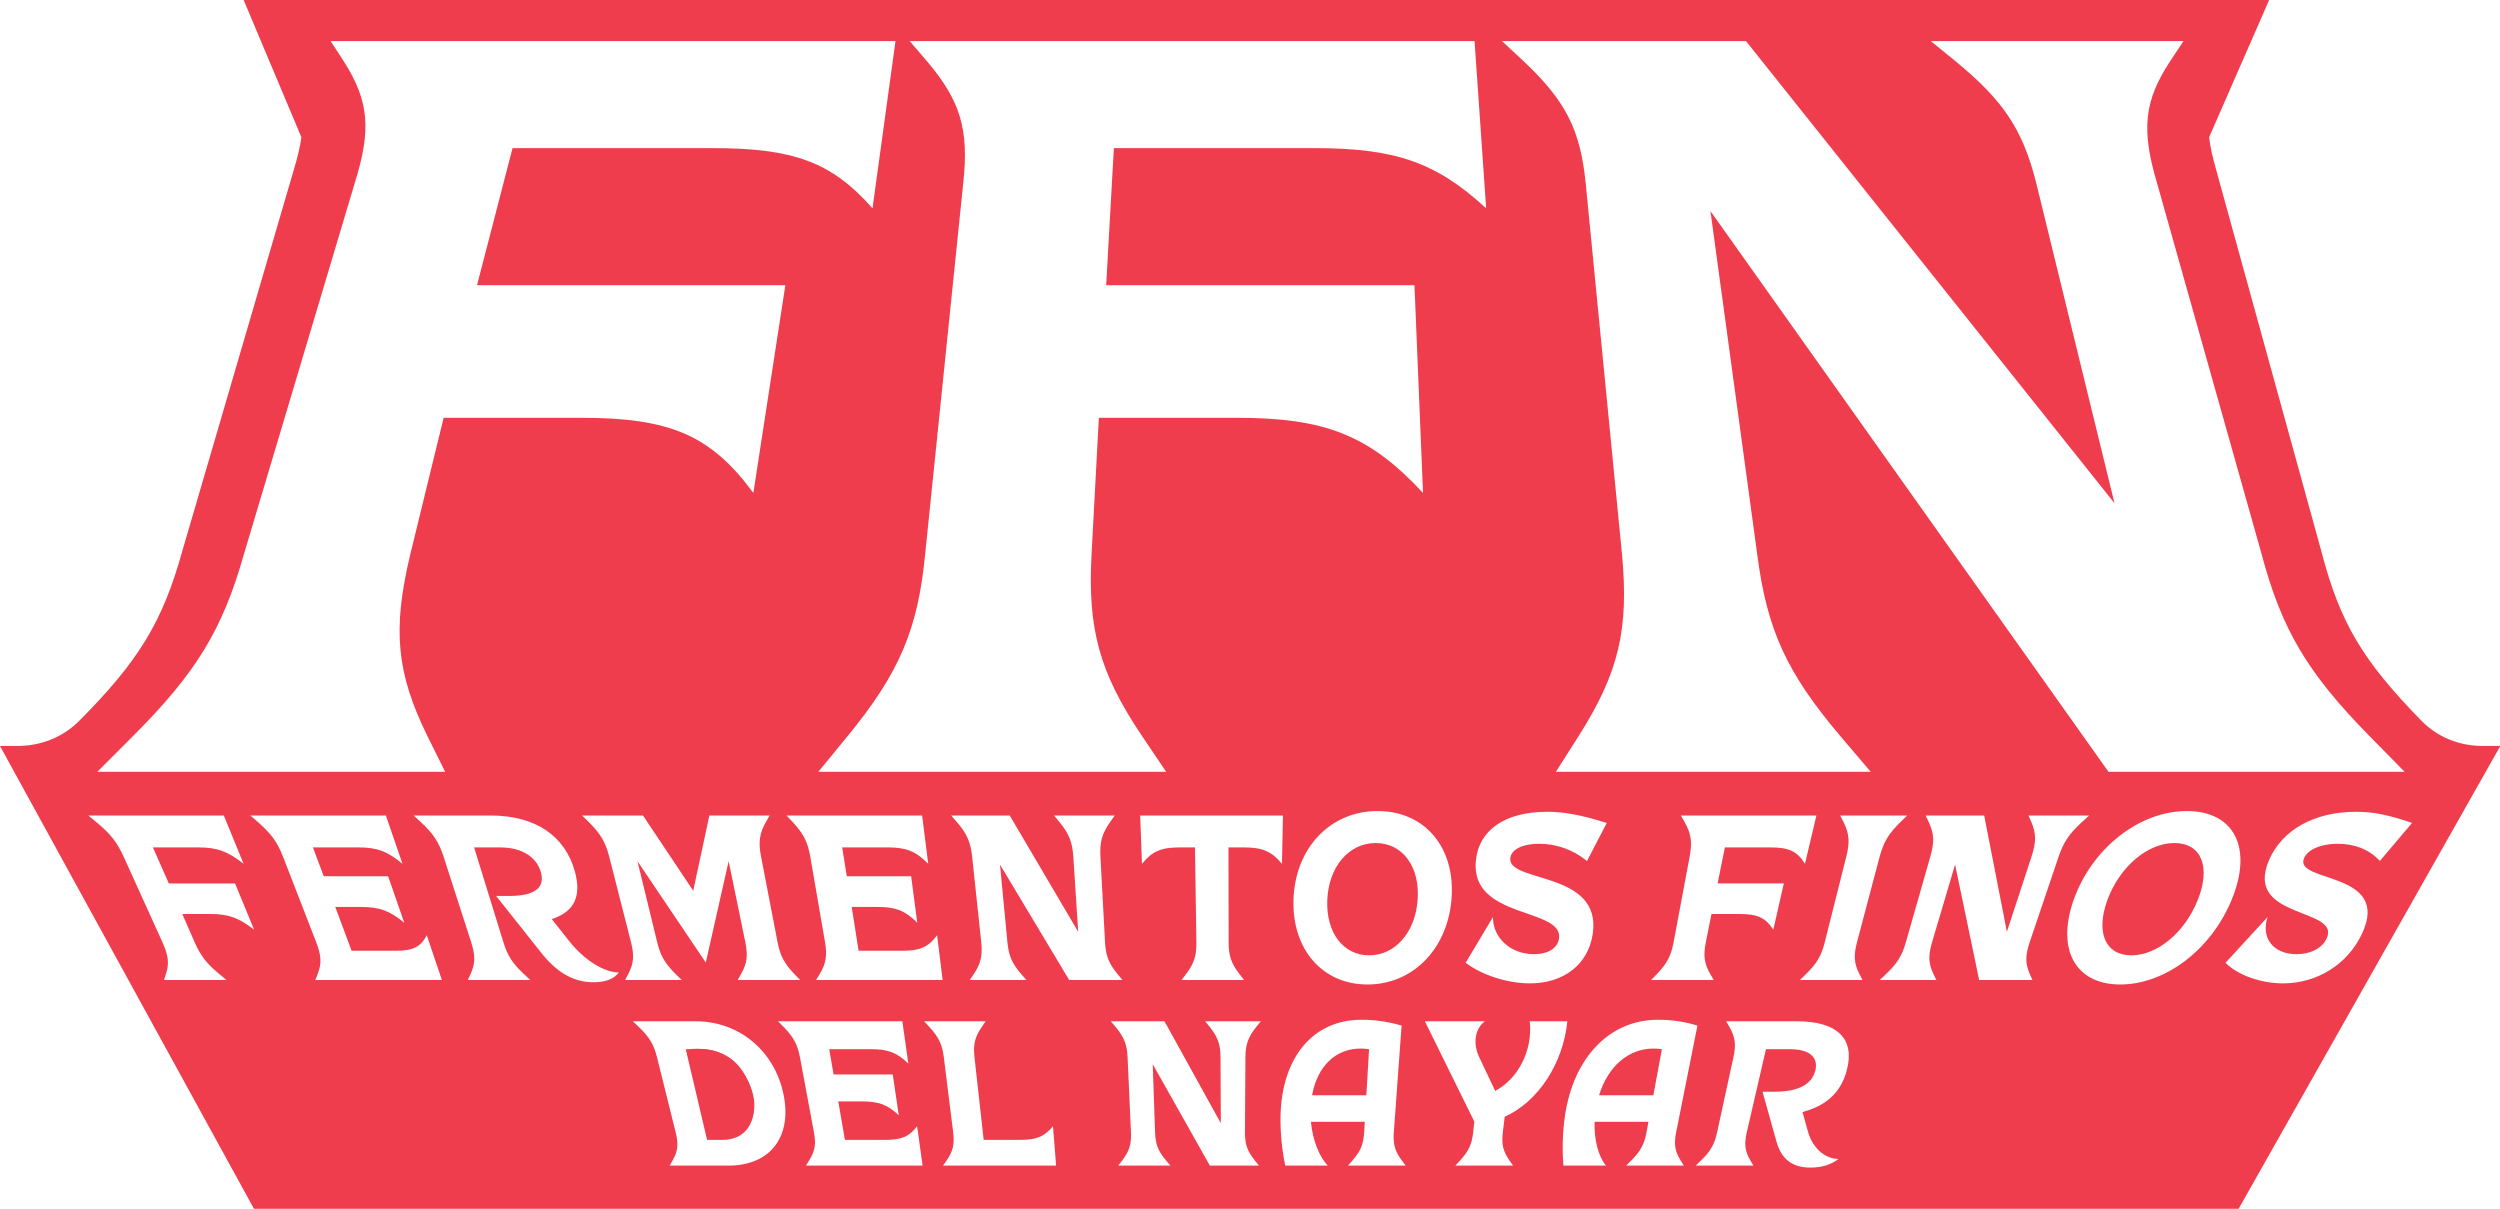 <?xml version="1.0" encoding="UTF-8" standalone="no"?>
<!-- Created with Inkscape (http://www.inkscape.org/) -->

<svg
   width="16.309cm"
   height="7.886cm"
   viewBox="0 0 163.089 78.861"
   version="1.1"
   id="svg1"
   inkscape:version="1.3.2 (091e20e, 2023-11-25)"
   sodipodi:docname="ffn_texto_stroke.svg"
   xmlns:inkscape="http://www.inkscape.org/namespaces/inkscape"
   xmlns:sodipodi="http://sodipodi.sourceforge.net/DTD/sodipodi-0.dtd"
   xmlns="http://www.w3.org/2000/svg"
   xmlns:svg="http://www.w3.org/2000/svg">
  <sodipodi:namedview
     id="namedview1"
     pagecolor="#ffffff"
     bordercolor="#000000"
     borderopacity="0.25"
     inkscape:showpageshadow="2"
     inkscape:pageopacity="0.0"
     inkscape:pagecheckerboard="0"
     inkscape:deskcolor="#d1d1d1"
     inkscape:document-units="mm"
     inkscape:zoom="0.53407745"
     inkscape:cx="532.69427"
     inkscape:cy="166.6425"
     inkscape:window-width="1680"
     inkscape:window-height="997"
     inkscape:window-x="0"
     inkscape:window-y="25"
     inkscape:window-maximized="0"
     inkscape:current-layer="layer1" />
  <defs
     id="defs1">
    <clipPath
       clipPathUnits="userSpaceOnUse"
       id="clipPath2-4">
      <path
         d="M 0,799 H 881 V 0 H 0 Z"
         transform="translate(-774.35,-20.526)"
         id="path2-8" />
    </clipPath>
    <clipPath
       clipPathUnits="userSpaceOnUse"
       id="clipPath4-3">
      <path
         d="M 0,799 H 881 V 0 H 0 Z"
         transform="translate(-61.175,-180.607)"
         id="path4-9" />
    </clipPath>
    <clipPath
       clipPathUnits="userSpaceOnUse"
       id="clipPath6-0">
      <path
         d="M 0,799 H 881 V 0 H 0 Z"
         transform="translate(-303.222,-180.607)"
         id="path6-5" />
    </clipPath>
    <clipPath
       clipPathUnits="userSpaceOnUse"
       id="clipPath8-2">
      <path
         d="M 0,799 H 881 V 0 H 0 Z"
         transform="translate(-550.812,-180.607)"
         id="path8-2" />
    </clipPath>
    <clipPath
       clipPathUnits="userSpaceOnUse"
       id="clipPath10-7">
      <path
         d="M 0,799 H 881 V 0 H 0 Z"
         transform="translate(-72.354,-99.985)"
         id="path10-3" />
    </clipPath>
    <clipPath
       clipPathUnits="userSpaceOnUse"
       id="clipPath12-7">
      <path
         d="M 0,799 H 881 V 0 H 0 Z"
         transform="translate(-123.736,-99.985)"
         id="path12-9" />
    </clipPath>
    <clipPath
       clipPathUnits="userSpaceOnUse"
       id="clipPath14-0">
      <path
         d="M 0,799 H 881 V 0 H 0 Z"
         transform="translate(-175.519,-99.985)"
         id="path14-2" />
    </clipPath>
    <clipPath
       clipPathUnits="userSpaceOnUse"
       id="clipPath16-3">
      <path
         d="M 0,799 H 881 V 0 H 0 Z"
         transform="translate(-228.919,-99.985)"
         id="path16-9" />
    </clipPath>
    <clipPath
       clipPathUnits="userSpaceOnUse"
       id="clipPath18-9">
      <path
         d="M 0,799 H 881 V 0 H 0 Z"
         transform="translate(-293.751,-99.985)"
         id="path18-7" />
    </clipPath>
    <clipPath
       clipPathUnits="userSpaceOnUse"
       id="clipPath20-0">
      <path
         d="M 0,799 H 881 V 0 H 0 Z"
         transform="translate(-345.94,-99.985)"
         id="path20-3" />
    </clipPath>
    <clipPath
       clipPathUnits="userSpaceOnUse"
       id="clipPath22-9">
      <path
         d="M 0,799 H 881 V 0 H 0 Z"
         transform="translate(-417.832,-99.985)"
         id="path22-8" />
    </clipPath>
    <clipPath
       clipPathUnits="userSpaceOnUse"
       id="clipPath24-6">
      <path
         d="M 0,799 H 881 V 0 H 0 Z"
         transform="translate(-496.296,-125.058)"
         id="path24-5" />
    </clipPath>
    <clipPath
       clipPathUnits="userSpaceOnUse"
       id="clipPath26-7">
      <path
         d="M 0,799 H 881 V 0 H 0 Z"
         transform="translate(-555.604,-113.573)"
         id="path26-6" />
    </clipPath>
    <clipPath
       clipPathUnits="userSpaceOnUse"
       id="clipPath28-2">
      <path
         d="M 0,799 H 881 V 0 H 0 Z"
         transform="translate(-577.287,-99.985)"
         id="path28-7" />
    </clipPath>
    <clipPath
       clipPathUnits="userSpaceOnUse"
       id="clipPath30-0">
      <path
         d="M 0,799 H 881 V 0 H 0 Z"
         transform="translate(-627.794,-99.985)"
         id="path30-3" />
    </clipPath>
    <clipPath
       clipPathUnits="userSpaceOnUse"
       id="clipPath32-9">
      <path
         d="M 0,799 H 881 V 0 H 0 Z"
         transform="translate(-654.896,-99.985)"
         id="path32-9" />
    </clipPath>
    <clipPath
       clipPathUnits="userSpaceOnUse"
       id="clipPath34-9">
      <path
         d="M 0,799 H 881 V 0 H 0 Z"
         transform="translate(-760.493,-125.058)"
         id="path34-1" />
    </clipPath>
    <clipPath
       clipPathUnits="userSpaceOnUse"
       id="clipPath36-7">
      <path
         d="M 0,799 H 881 V 0 H 0 Z"
         transform="translate(-816.079,-113.573)"
         id="path36-2" />
    </clipPath>
    <clipPath
       clipPathUnits="userSpaceOnUse"
       id="clipPath38-3">
      <path
         d="M 0,799 H 881 V 0 H 0 Z"
         transform="translate(-271.059,-58.993)"
         id="path38-6" />
    </clipPath>
    <clipPath
       clipPathUnits="userSpaceOnUse"
       id="clipPath40-5">
      <path
         d="M 0,799 H 881 V 0 H 0 Z"
         transform="translate(-290.201,-36.89)"
         id="path40-5" />
    </clipPath>
    <clipPath
       clipPathUnits="userSpaceOnUse"
       id="clipPath42-8">
      <path
         d="M 0,799 H 881 V 0 H 0 Z"
         transform="translate(-329.158,-84.047)"
         id="path42-1" />
    </clipPath>
    <clipPath
       clipPathUnits="userSpaceOnUse"
       id="clipPath44-4">
      <path
         d="M 0,799 H 881 V 0 H 0 Z"
         transform="translate(-396.219,-36.89)"
         id="path44-7" />
    </clipPath>
    <clipPath
       clipPathUnits="userSpaceOnUse"
       id="clipPath46-1">
      <path
         d="M 0,799 H 881 V 0 H 0 Z"
         transform="translate(-478.932,-58.993)"
         id="path46-3" />
    </clipPath>
    <clipPath
       clipPathUnits="userSpaceOnUse"
       id="clipPath48-8">
      <path
         d="M 0,799 H 881 V 0 H 0 Z"
         transform="translate(-510.671,-36.89)"
         id="path48-4" />
    </clipPath>
    <clipPath
       clipPathUnits="userSpaceOnUse"
       id="clipPath50-8">
      <path
         d="M 0,799 H 881 V 0 H 0 Z"
         transform="translate(-576.135,-58.993)"
         id="path50-0" />
    </clipPath>
    <clipPath
       clipPathUnits="userSpaceOnUse"
       id="clipPath52-4">
      <path
         d="M 0,799 H 881 V 0 H 0 Z"
         transform="translate(-592.262,-36.89)"
         id="path52-6" />
    </clipPath>
  </defs>
  <g
     inkscape:label="Capa 1"
     inkscape:groupmode="layer"
     id="layer1"
     transform="translate(17.43,90.163)">
    <g
       id="g36"
       transform="matrix(0.546,0,0,0.546,-5.751,-12.545)">
      <g
         id="g35">
        <g
           id="g34">
          <path
             d="m 60.541,-16.798 2.55,10.837 h 1.856 c 2.759,0 4.243,-2.186 3.581,-5.334 -0.682,-3.231 -3.161,-5.503 -6.056,-5.503 z"
             style="fill:#f03d4d"
             id="path33" />
          <path
             d="m 176.18,-16.874 c -3.011,0 -5.45,2.123 -6.513,5.579 h 6.484 l 1.025,-5.503 c -0.335,-0.051 -0.675,-0.076 -0.996,-0.076 z"
             style="fill:#f03d4d"
             id="path32" />
          <path
             d="m 141.182,-16.874 c -3.011,0 -5.181,2.123 -5.806,5.579 h 6.484 l 0.327,-5.503 c -0.34,-0.051 -0.684,-0.076 -1.005,-0.076 z"
             style="fill:#f03d4d"
             id="path31" />
          <path
             d="m 238.408,-41.43 c -3.233,0 -6.562,2.859 -8.013,6.829 -1.414,3.888 -0.215,6.586 2.871,6.586 3.085,0 6.364,-2.698 7.924,-6.586 1.6,-3.97 0.452,-6.829 -2.781,-6.829 z"
             style="fill:#f03d4d"
             id="path22" />
          <path
             d="m 142.977,-41.43 c -3.232,0 -5.628,2.859 -5.785,6.829 -0.154,3.888 1.916,6.586 5,6.586 3.085,0 5.495,-2.698 5.794,-6.586 0.308,-3.97 -1.777,-6.829 -5.01,-6.829 z"
             style="fill:#f03d4d"
             id="path21" />
          <path
             d="m 7.709,-142.18 6.907,16.418 c -0.145,1.113 -0.452,2.414 -0.934,3.989 L 0.377,-76.281 C -1.951,-67.887 -4.834,-63.154 -11.922,-56.037 l -0.012,0.012 c -1.922,1.93 -4.541,2.996 -7.364,2.996 h -2.096 L 8.955,2.275 H 246.077 l 31.274,-55.304 h -2.098 c -2.824,0 -5.422,-1.066 -7.313,-2.996 -7.066,-7.217 -9.758,-11.759 -11.972,-20.256 l -12.544,-45.492 c -0.456,-1.578 -0.741,-2.88 -0.866,-3.993 l 7.181,-16.415 z m 10.399,4.926 h 67.496 l -2.749,19.989 c -4.87,-5.535 -9.443,-7.196 -19.096,-7.196 H 39.846 l -4.244,16.382 h 36.84 l -3.824,24.822 c -5.079,-6.914 -9.991,-8.981 -20.508,-8.981 H 31.614 l -3.994,16.35 c -2.124,8.915 -1.676,14.097 2.064,21.691 l 2.111,4.256 H -9.766 l 4.251,-4.256 C 2.087,-61.791 5.205,-66.973 7.736,-75.888 L 21.02,-120.38 c 1.981,-6.332 1.653,-9.74 -1.314,-14.409 z m 69.184,0 h 67.496 l 1.387,19.989 c -6,-5.535 -10.915,-7.196 -20.567,-7.196 h -23.913 l -0.922,16.382 h 36.838 l 1.02,24.822 c -6.405,-6.914 -11.717,-8.981 -22.235,-8.981 H 109.901 l -0.875,16.35 c -0.467,8.915 0.932,14.097 6.046,21.691 l 2.872,4.256 H 76.382 l 3.491,-4.256 c 6.227,-7.594 8.396,-12.776 9.267,-21.691 l 4.566,-44.491 c 0.678,-6.332 -0.355,-9.74 -4.298,-14.409 z m 70.771,0 h 29.152 l 44.038,55.225 -9.375,-38.351 c -1.614,-6.332 -3.896,-9.74 -9.558,-14.409 l -3.028,-2.465 h 30.208 l -1.64,2.465 c -3.045,4.669 -3.431,8.077 -1.554,14.409 l 12.54,44.491 c 2.38,8.915 5.413,14.097 12.887,21.691 l 4.18,4.256 h -35.381 l -47.558,-66.997 5.594,41.05 c 1.152,8.915 3.482,14.097 9.937,21.691 l 3.617,4.256 h -37.616 l 2.712,-4.256 c 4.821,-7.594 6.017,-12.776 5.193,-21.691 l -4.354,-44.491 c -0.651,-6.332 -2.409,-9.74 -7.349,-14.409 z m -14.859,92.002 c 5.738,0 9.385,4.49 8.82,10.651 -0.543,5.961 -4.694,10.071 -10.031,10.071 -5.317,0 -8.991,-4.109 -8.839,-10.071 0.157,-6.161 4.336,-10.651 10.05,-10.651 z m 96.685,0 c 5.738,0 7.912,4.49 5.339,10.651 -2.473,5.961 -7.946,10.071 -13.284,10.071 -5.315,0 -7.668,-4.109 -5.586,-10.071 2.167,-6.161 7.819,-10.651 13.531,-10.651 z m -76.436,0.089 c 2.03,0 3.984,0.356 7.132,1.332 l -2.36,4.542 c -1.675,-1.357 -3.683,-2.054 -5.711,-2.054 -2.03,0 -3.338,0.697 -3.455,1.709 -0.344,3.003 11.006,1.492 9.849,9.084 -0.546,3.613 -3.443,5.887 -7.506,5.887 -2.72,0 -5.778,-1.014 -7.675,-2.461 l 3.265,-5.467 c -0.032,2.507 2.124,4.441 4.9,4.441 1.699,0 2.829,-0.733 2.986,-1.878 0.516,-3.732 -10.639,-2.258 -9.932,-9.318 0.362,-3.603 3.429,-5.816 8.505,-5.816 z m 96.656,0 c 2.032,0 3.869,0.356 6.694,1.332 l -3.847,4.542 c -1.232,-1.357 -3.011,-2.054 -5.039,-2.054 -2.03,0 -3.566,0.697 -4.013,1.709 -1.323,3.003 10.518,1.492 6.896,9.084 -1.712,3.613 -5.337,5.887 -9.404,5.887 -2.717,0 -5.452,-1.014 -6.882,-2.461 l 5.031,-5.467 c -0.844,2.507 0.688,4.441 3.464,4.441 1.7,0 3.065,-0.733 3.593,-1.878 1.722,-3.732 -9.908,-2.258 -6.907,-9.318 1.545,-3.603 5.337,-5.816 10.414,-5.816 z m -270.953,0.444 H 5.35 l 2.362,5.773 C 5.827,-40.444 4.534,-40.907 2.333,-40.907 h -5.454 l 1.902,4.304 h 7.912 l 2.278,5.532 C 7.143,-32.51 5.886,-32.953 3.744,-32.953 H 0.386 l 1.46,3.334 c 0.724,1.658 1.433,2.575 2.989,3.862 l 0.842,0.693 h -7.479 l 0.23,-0.693 c 0.418,-1.287 0.315,-2.205 -0.431,-3.862 l -4.606,-10.16 c -0.807,-1.768 -1.589,-2.761 -3.299,-4.171 z m 19.363,0 h 16.194 l 1.983,5.773 c -1.786,-1.499 -3.05,-1.962 -5.249,-1.962 h -5.454 l 1.299,3.451 h 7.688 l 1.934,5.555 c -1.744,-1.441 -2.976,-1.89 -5.122,-1.89 h -3.125 l 1.951,5.233 h 5.224 c 2.11,0 3.014,-0.435 3.759,-1.856 l 1.803,5.351 H 16.279 l 0.276,-0.693 c 0.501,-1.287 0.457,-2.205 -0.182,-3.862 l -3.943,-10.16 c -0.69,-1.768 -1.407,-2.761 -3.025,-4.171 z m 19.515,0 h 9.199 c 5.322,0 8.896,2.412 10.069,6.719 0.807,2.977 -0.113,4.796 -2.767,5.657 l 2.067,2.613 c 1.773,2.254 4.156,3.759 5.938,3.759 -0.499,0.72 -1.492,1.173 -3.006,1.173 -2.316,0 -4.324,-1.066 -6.279,-3.544 l -5.368,-6.765 h 1.544 c 3.042,0 4.336,-0.959 3.793,-2.863 -0.525,-1.837 -2.316,-2.937 -4.844,-2.937 h -3.126 l 3.488,11.289 c 0.509,1.658 1.099,2.575 2.488,3.862 l 0.753,0.693 H 34.504 l 0.319,-0.693 c 0.585,-1.287 0.601,-2.205 0.07,-3.862 l -3.277,-10.16 c -0.573,-1.768 -1.223,-2.761 -2.747,-4.171 z m 20.122,0 h 7.276 l 6.002,8.991 1.93,-8.991 h 7.196 l -0.436,0.768 c -0.788,1.411 -0.922,2.403 -0.579,4.171 l 1.958,10.16 c 0.316,1.658 0.802,2.575 2.042,3.862 l 0.673,0.693 h -7.479 l 0.4,-0.693 c 0.731,-1.287 0.852,-2.205 0.514,-3.862 l -1.987,-9.642 -2.731,12.109 -8.165,-12.109 2.348,9.642 c 0.401,1.658 0.932,2.575 2.238,3.862 l 0.707,0.693 h -6.769 l 0.367,-0.693 c 0.67,-1.287 0.75,-2.205 0.33,-3.862 l -2.588,-10.16 c -0.454,-1.768 -1.037,-2.761 -2.463,-4.171 z m 24.433,0 h 16.196 l 0.726,5.773 c -1.463,-1.499 -2.624,-1.962 -4.825,-1.962 h -5.454 l 0.552,3.451 h 7.688 l 0.734,5.555 c -1.433,-1.441 -2.568,-1.89 -4.715,-1.89 h -3.124 l 0.827,5.233 h 5.224 c 2.108,0 3.108,-0.435 4.156,-1.856 l 0.659,5.351 H 76.11 l 0.423,-0.693 c 0.775,-1.287 0.929,-2.205 0.644,-3.862 l -1.752,-10.16 c -0.306,-1.768 -0.807,-2.761 -2.117,-4.171 z m 19.666,0 h 6.996 l 8.18,13.894 -0.582,-8.954 c -0.115,-1.768 -0.507,-2.761 -1.664,-4.171 l -0.636,-0.768 h 7.249 l -0.545,0.768 c -0.986,1.411 -1.261,2.403 -1.164,4.171 l 0.547,10.16 c 0.09,1.658 0.447,2.575 1.51,3.862 l 0.578,0.693 h -6.367 l -8.267,-13.794 0.88,9.238 c 0.157,1.658 0.553,2.575 1.67,3.862 l 0.606,0.693 h -6.769 l 0.469,-0.693 c 0.859,-1.287 1.072,-2.205 0.898,-3.862 l -1.081,-10.16 c -0.188,-1.768 -0.623,-2.761 -1.838,-4.171 z m 22.581,0 h 17.059 l -0.118,5.773 c -1.244,-1.499 -2.338,-1.962 -4.539,-1.962 h -1.851 l 0.017,11.289 c 0.002,1.658 0.311,2.575 1.309,3.862 l 0.541,0.693 h -7.479 l 0.531,-0.693 c 0.976,-1.287 1.272,-2.205 1.246,-3.862 l -0.169,-11.289 h -1.827 c -2.201,0 -3.287,0.464 -4.505,1.962 z m 64.602,0 h 16.196 l -1.368,5.773 c -0.919,-1.499 -1.913,-1.962 -4.114,-1.962 h -5.454 l -0.868,4.304 h 7.912 l -1.26,5.532 c -0.913,-1.438 -1.885,-1.881 -4.026,-1.881 h -3.358 l -0.668,3.334 c -0.33,1.658 -0.203,2.575 0.536,3.862 l 0.405,0.693 h -7.481 l 0.67,-0.693 c 1.233,-1.287 1.713,-2.205 2.021,-3.862 l 1.903,-10.16 c 0.333,-1.768 0.193,-2.761 -0.604,-4.171 z m 19.034,0 h 8.01 l -0.793,0.768 c -1.441,1.411 -2.031,2.403 -2.505,4.171 l -2.691,10.16 c -0.435,1.658 -0.367,2.575 0.29,3.862 l 0.359,0.693 h -7.479 l 0.714,-0.693 c 1.316,-1.287 1.854,-2.205 2.267,-3.862 l 2.554,-10.16 c 0.447,-1.768 0.372,-2.761 -0.333,-4.171 z m 10.214,0 h 6.994 l 2.714,13.894 2.932,-8.954 c 0.58,-1.768 0.581,-2.761 -0.015,-4.171 l -0.333,-0.768 h 7.249 l -0.85,0.768 c -1.546,1.411 -2.211,2.403 -2.813,4.171 l -3.434,10.16 c -0.558,1.658 -0.555,2.575 0.008,3.862 l 0.31,0.693 h -6.368 l -2.877,-13.794 -2.739,9.238 c -0.489,1.658 -0.45,2.575 0.167,3.862 l 0.336,0.693 h -6.769 l 0.737,-0.693 c 1.36,-1.287 1.929,-2.205 2.401,-3.862 l 2.901,-10.16 c 0.51,-1.768 0.468,-2.761 -0.188,-4.171 z m -67.427,24.403 c 1.675,0 3.267,0.234 4.813,0.699 l -0.927,12.722 c -0.105,1.458 0.122,2.265 0.958,3.398 l 0.456,0.609 h -6.897 l 0.535,-0.609 c 0.984,-1.133 1.318,-1.94 1.404,-3.398 l 0.072,-1.228 h -6.432 c 0.189,2.137 0.971,4.155 2.02,5.236 h -5.085 c -0.396,-1.79 -0.611,-4.031 -0.568,-5.963 0.152,-6.96 3.881,-11.465 9.651,-11.465 z m 35.437,0 c 1.676,0 3.236,0.234 4.723,0.699 l -2.538,12.722 c -0.288,1.458 -0.161,2.265 0.533,3.398 l 0.379,0.609 h -6.895 l 0.611,-0.609 c 1.126,-1.133 1.562,-1.94 1.83,-3.398 l 0.227,-1.228 h -6.432 c -0.079,2.137 0.45,4.155 1.363,5.236 h -5.085 c -0.171,-1.79 -0.105,-4.031 0.179,-5.963 1.032,-6.96 5.334,-11.465 11.104,-11.465 z m -87.671,0.181 h 7.349 l -0.462,0.673 c -0.839,1.233 -1.041,2.101 -0.868,3.651 l 1.095,9.847 h 4.371 c 1.942,0 2.881,-0.382 3.91,-1.631 l 0.372,4.707 H 91.282 l 0.424,-0.611 c 0.776,-1.133 0.964,-1.94 0.783,-3.397 l -1.11,-8.915 c -0.195,-1.55 -0.604,-2.418 -1.734,-3.651 z m -17.463,5.17e-4 h 14.86 l 0.714,5.055 c -1.355,-1.314 -2.424,-1.721 -4.446,-1.721 h -5.01 l 0.528,3.025 h 7.066 l 0.721,4.876 c -1.331,-1.267 -2.379,-1.659 -4.355,-1.659 h -2.874 l 0.793,4.596 h 4.813 c 1.942,0 2.858,-0.382 3.813,-1.631 l 0.655,4.706 H 74.893 l 0.387,-0.611 c 0.707,-1.133 0.845,-1.94 0.574,-3.397 l -1.664,-8.917 c -0.291,-1.548 -0.755,-2.416 -1.964,-3.651 z m 39.762,0 h 6.418 l 6.731,12.18 -0.037,-7.858 c -0.007,-1.548 -0.313,-2.416 -1.293,-3.651 l -0.541,-0.671 h 6.65 l -0.543,0.671 c -0.983,1.235 -1.289,2.103 -1.298,3.651 l -0.054,8.917 c -0.009,1.457 0.273,2.264 1.183,3.397 l 0.495,0.611 h -5.87 l -6.827,-12.116 0.276,8.108 c 0.049,1.457 0.362,2.264 1.318,3.397 l 0.519,0.611 h -6.24 l 0.472,-0.611 c 0.868,-1.133 1.116,-1.94 1.052,-3.397 l -0.401,-8.917 c -0.069,-1.548 -0.409,-2.416 -1.441,-3.651 z m 37.529,0 h 7.161 c -1.29,1.006 -1.386,2.799 -0.653,4.322 l 1.893,3.998 c 2.73,-1.438 4.511,-4.832 4.133,-8.32 h 4.488 c -0.509,5.105 -3.542,9.65 -7.482,11.404 l -0.222,1.835 c -0.176,1.457 0.012,2.264 0.794,3.397 l 0.426,0.611 h -6.897 l 0.565,-0.611 c 1.039,-1.133 1.411,-1.94 1.568,-3.397 l 0.135,-1.254 z m 35.995,0 h 8.44 c 4.884,0 6.988,2.111 5.97,5.883 -0.699,2.609 -2.426,4.206 -5.284,4.962 l 0.639,2.298 c 0.548,1.981 2.022,3.305 3.664,3.305 -0.807,0.635 -1.939,1.034 -3.334,1.034 -2.137,0 -3.475,-0.941 -4.084,-3.119 l -1.661,-5.943 h 1.419 c 2.796,0 4.454,-0.843 4.881,-2.512 0.411,-1.611 -0.699,-2.573 -3.02,-2.573 h -2.871 l -2.286,9.905 c -0.333,1.457 -0.233,2.264 0.426,3.397 l 0.361,0.611 h -6.897 l 0.631,-0.611 c 1.162,-1.133 1.621,-1.94 1.935,-3.397 l 1.937,-8.917 c 0.338,-1.548 0.228,-2.416 -0.475,-3.651 z m -130.632,5.17e-4 h 7.487 c 5.278,0 9.504,3.588 10.541,8.838 0.996,5.072 -1.692,8.408 -6.601,8.408 h -7.027 l 0.349,-0.609 c 0.64,-1.133 0.726,-1.94 0.365,-3.398 l -2.216,-8.916 c -0.388,-1.548 -0.905,-2.417 -2.191,-3.652 z"
             style="fill:#f03d4d"
             id="path3" />
          <path
             style="fill:#f03d4d;fill-opacity:1;stroke-width:8.275"
             d="m 404.325,-330.418 c -2.477,-10.669 -4.496,-19.779 -4.486,-20.244 0.01,-0.465 2.789,-0.623 6.176,-0.351 7.633,0.613 13.657,3.909 17.47,9.559 7.082,10.496 7.518,20.809 1.139,26.921 -2.508,2.403 -3.79,2.835 -9.351,3.149 l -6.444,0.364 z"
             id="path34"
             transform="matrix(0.265,0,0,0.265,-44.979,76.2)" />
        </g>
      </g>
    </g>
  </g>
</svg>
